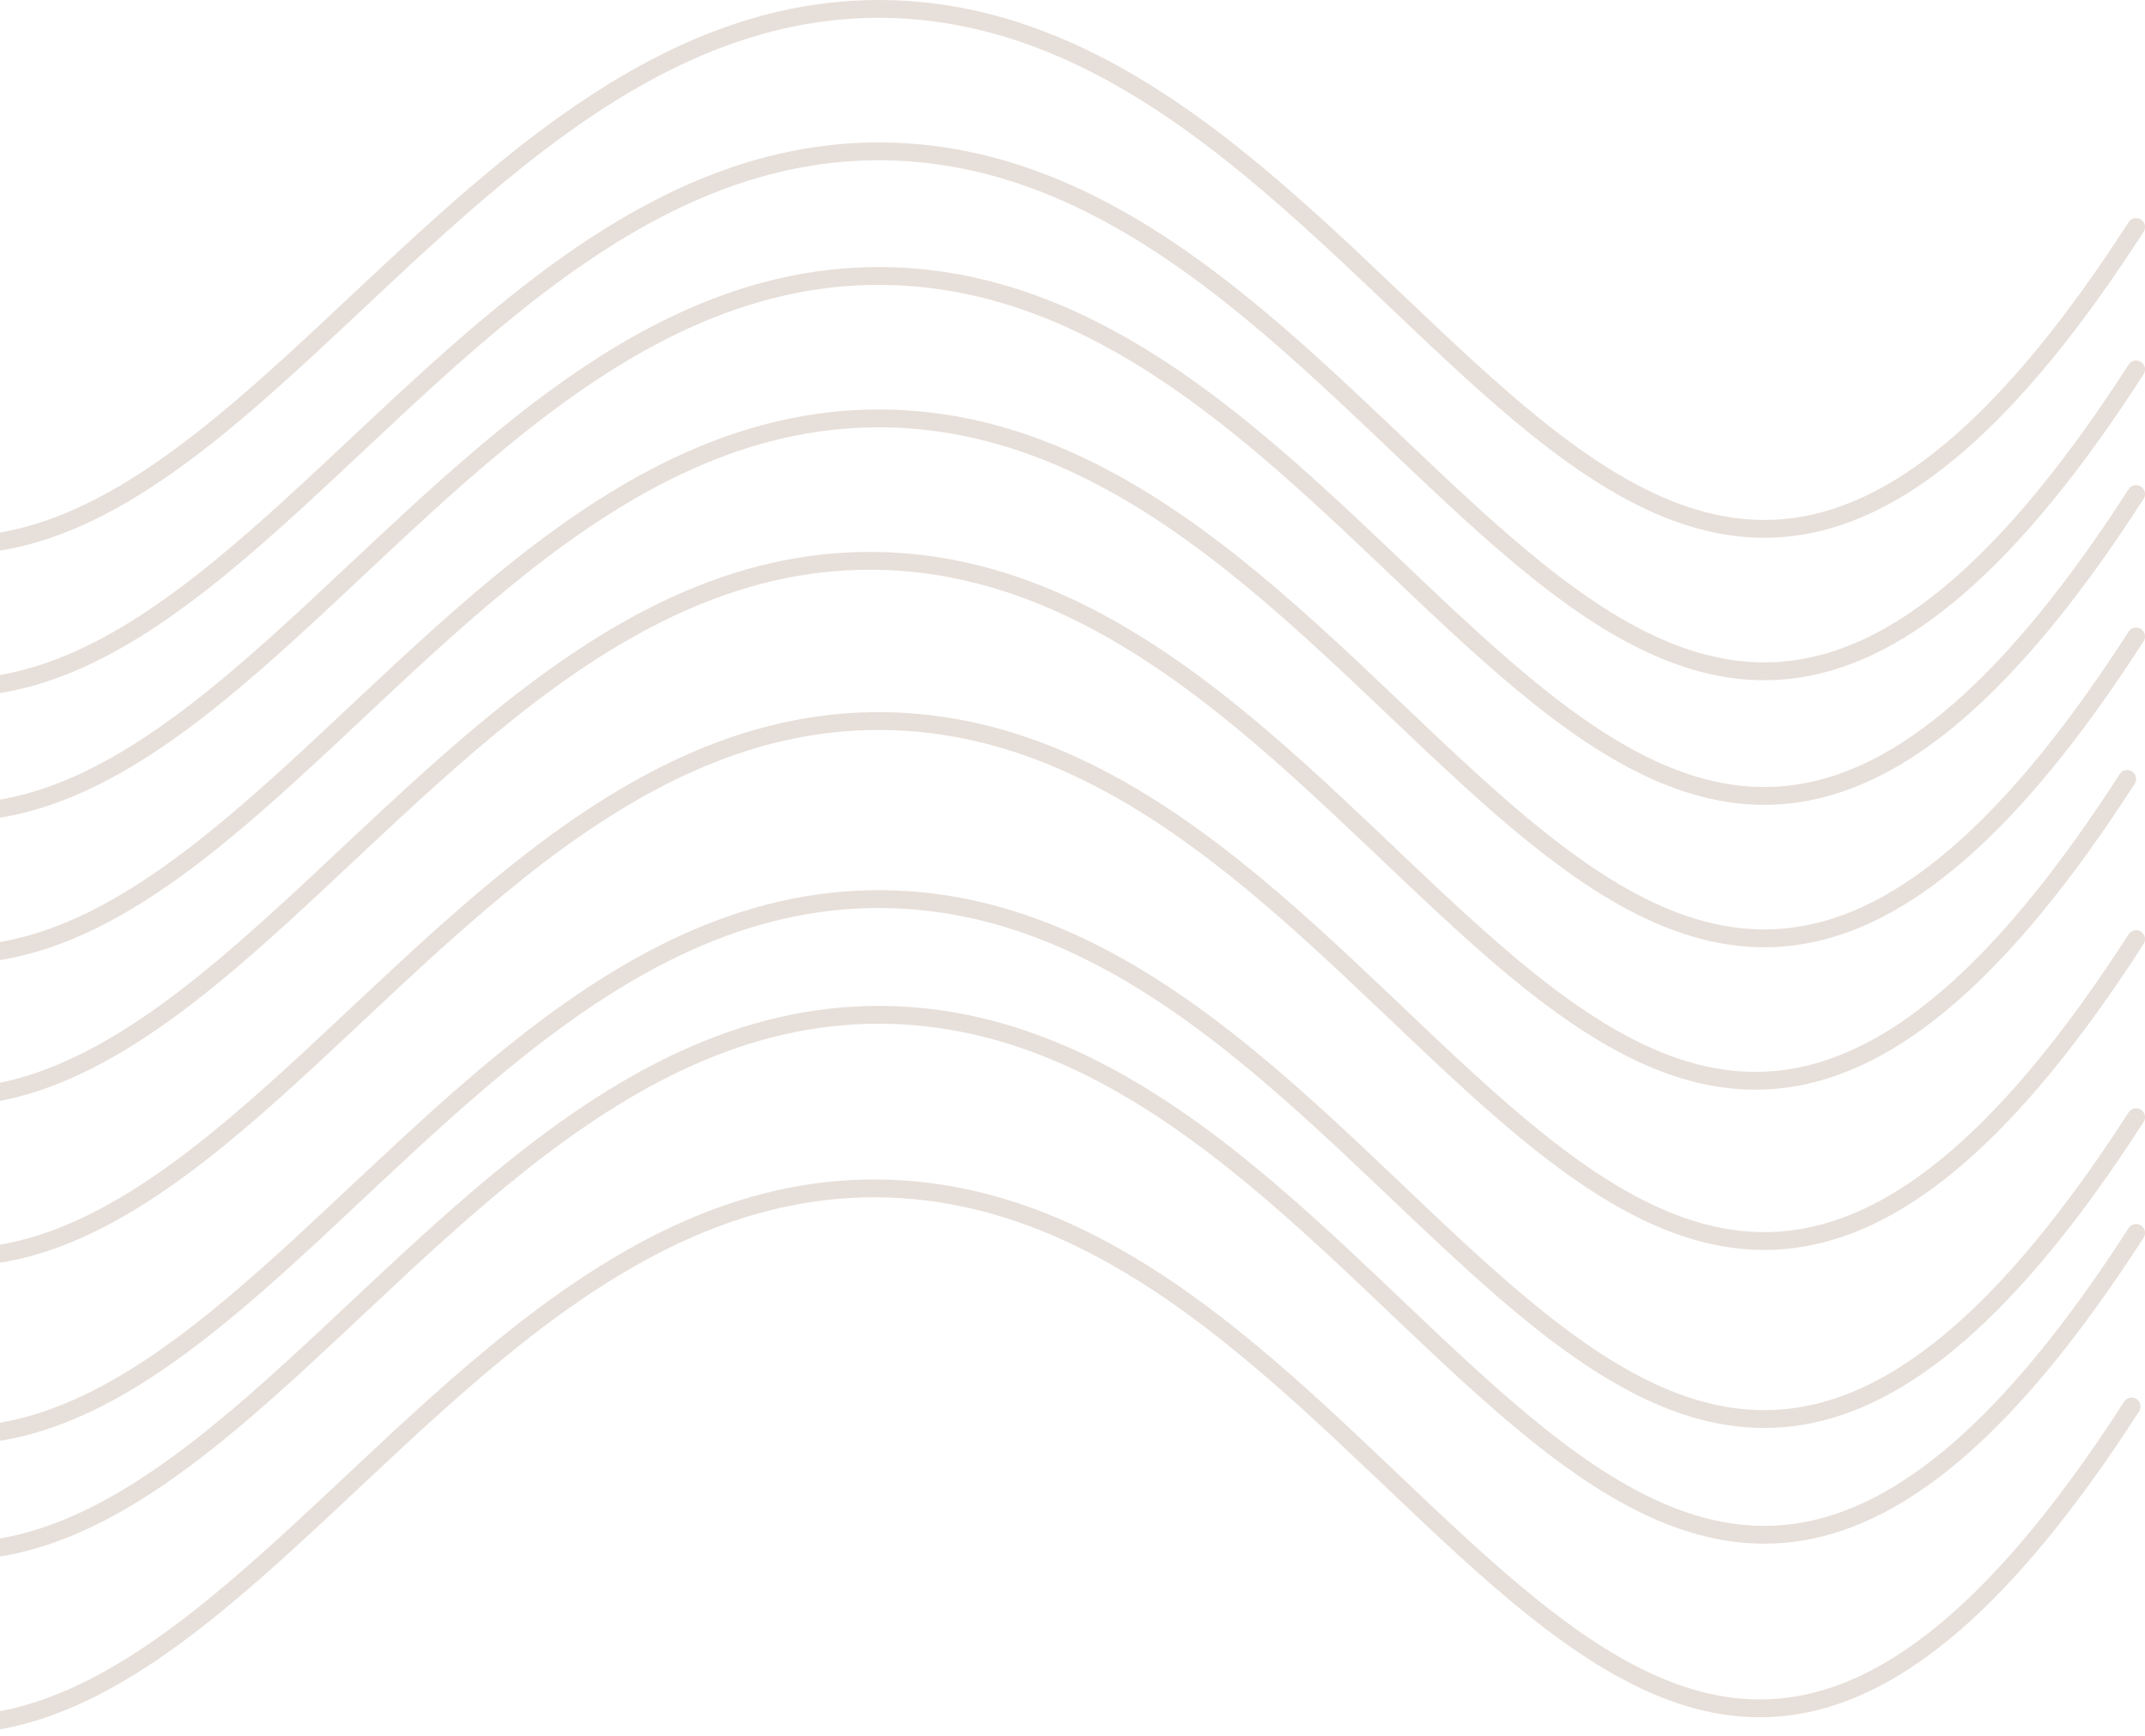 <svg width="241" height="195" viewBox="0 0 241 195" fill="none" xmlns="http://www.w3.org/2000/svg">
<path d="M-51.5 158C11.5 251 36.751 133.134 98.5 133.5C159.135 133.859 182.5 246.5 239.5 158" stroke="#D1C1B4" stroke-opacity="0.5" stroke-width="2" stroke-linecap="round"></path>
<path d="M-51 125.501C12 218.501 37.251 100.635 99 101.001C159.635 101.36 183 214.001 240 125.501" stroke="#D1C1B4" stroke-opacity="0.5" stroke-width="2" stroke-linecap="round"></path>
<path d="M-52 87.501C11 180.501 36.251 62.635 98 63.001C158.635 63.36 182 176.001 239 87.501" stroke="#D1C1B4" stroke-opacity="0.5" stroke-width="2" stroke-linecap="round"></path>
<path d="M-51 55.501C12 148.501 37.251 30.635 99 31.001C159.635 31.36 183 144.001 240 55.501" stroke="#D1C1B4" stroke-opacity="0.5" stroke-width="2" stroke-linecap="round"></path>
<path d="M-51 71.501C12 164.501 37.251 46.635 99 47.001C159.635 47.36 183 160.001 240 71.501" stroke="#D1C1B4" stroke-opacity="0.5" stroke-width="2" stroke-linecap="round"></path>
<path d="M-51 105.501C12 198.501 37.251 80.635 99 81.001C159.635 81.36 183 194.001 240 105.501" stroke="#D1C1B4" stroke-opacity="0.5" stroke-width="2" stroke-linecap="round"></path>
<path d="M-51 138.501C12 231.501 37.251 113.635 99 114.001C159.635 114.36 183 227.001 240 138.501" stroke="#D1C1B4" stroke-opacity="0.5" stroke-width="2" stroke-linecap="round"></path>
<path d="M-51 41.501C12 134.501 37.251 16.635 99 17.001C159.635 17.36 183 130.001 240 41.501" stroke="#D1C1B4" stroke-opacity="0.5" stroke-width="2" stroke-linecap="round"></path>
<path d="M-51 25.501C12 118.501 37.251 0.635 99 1.001C159.635 1.36 183 114.001 240 25.501" stroke="#D1C1B4" stroke-opacity="0.5" stroke-width="2" stroke-linecap="round"></path>
</svg>
